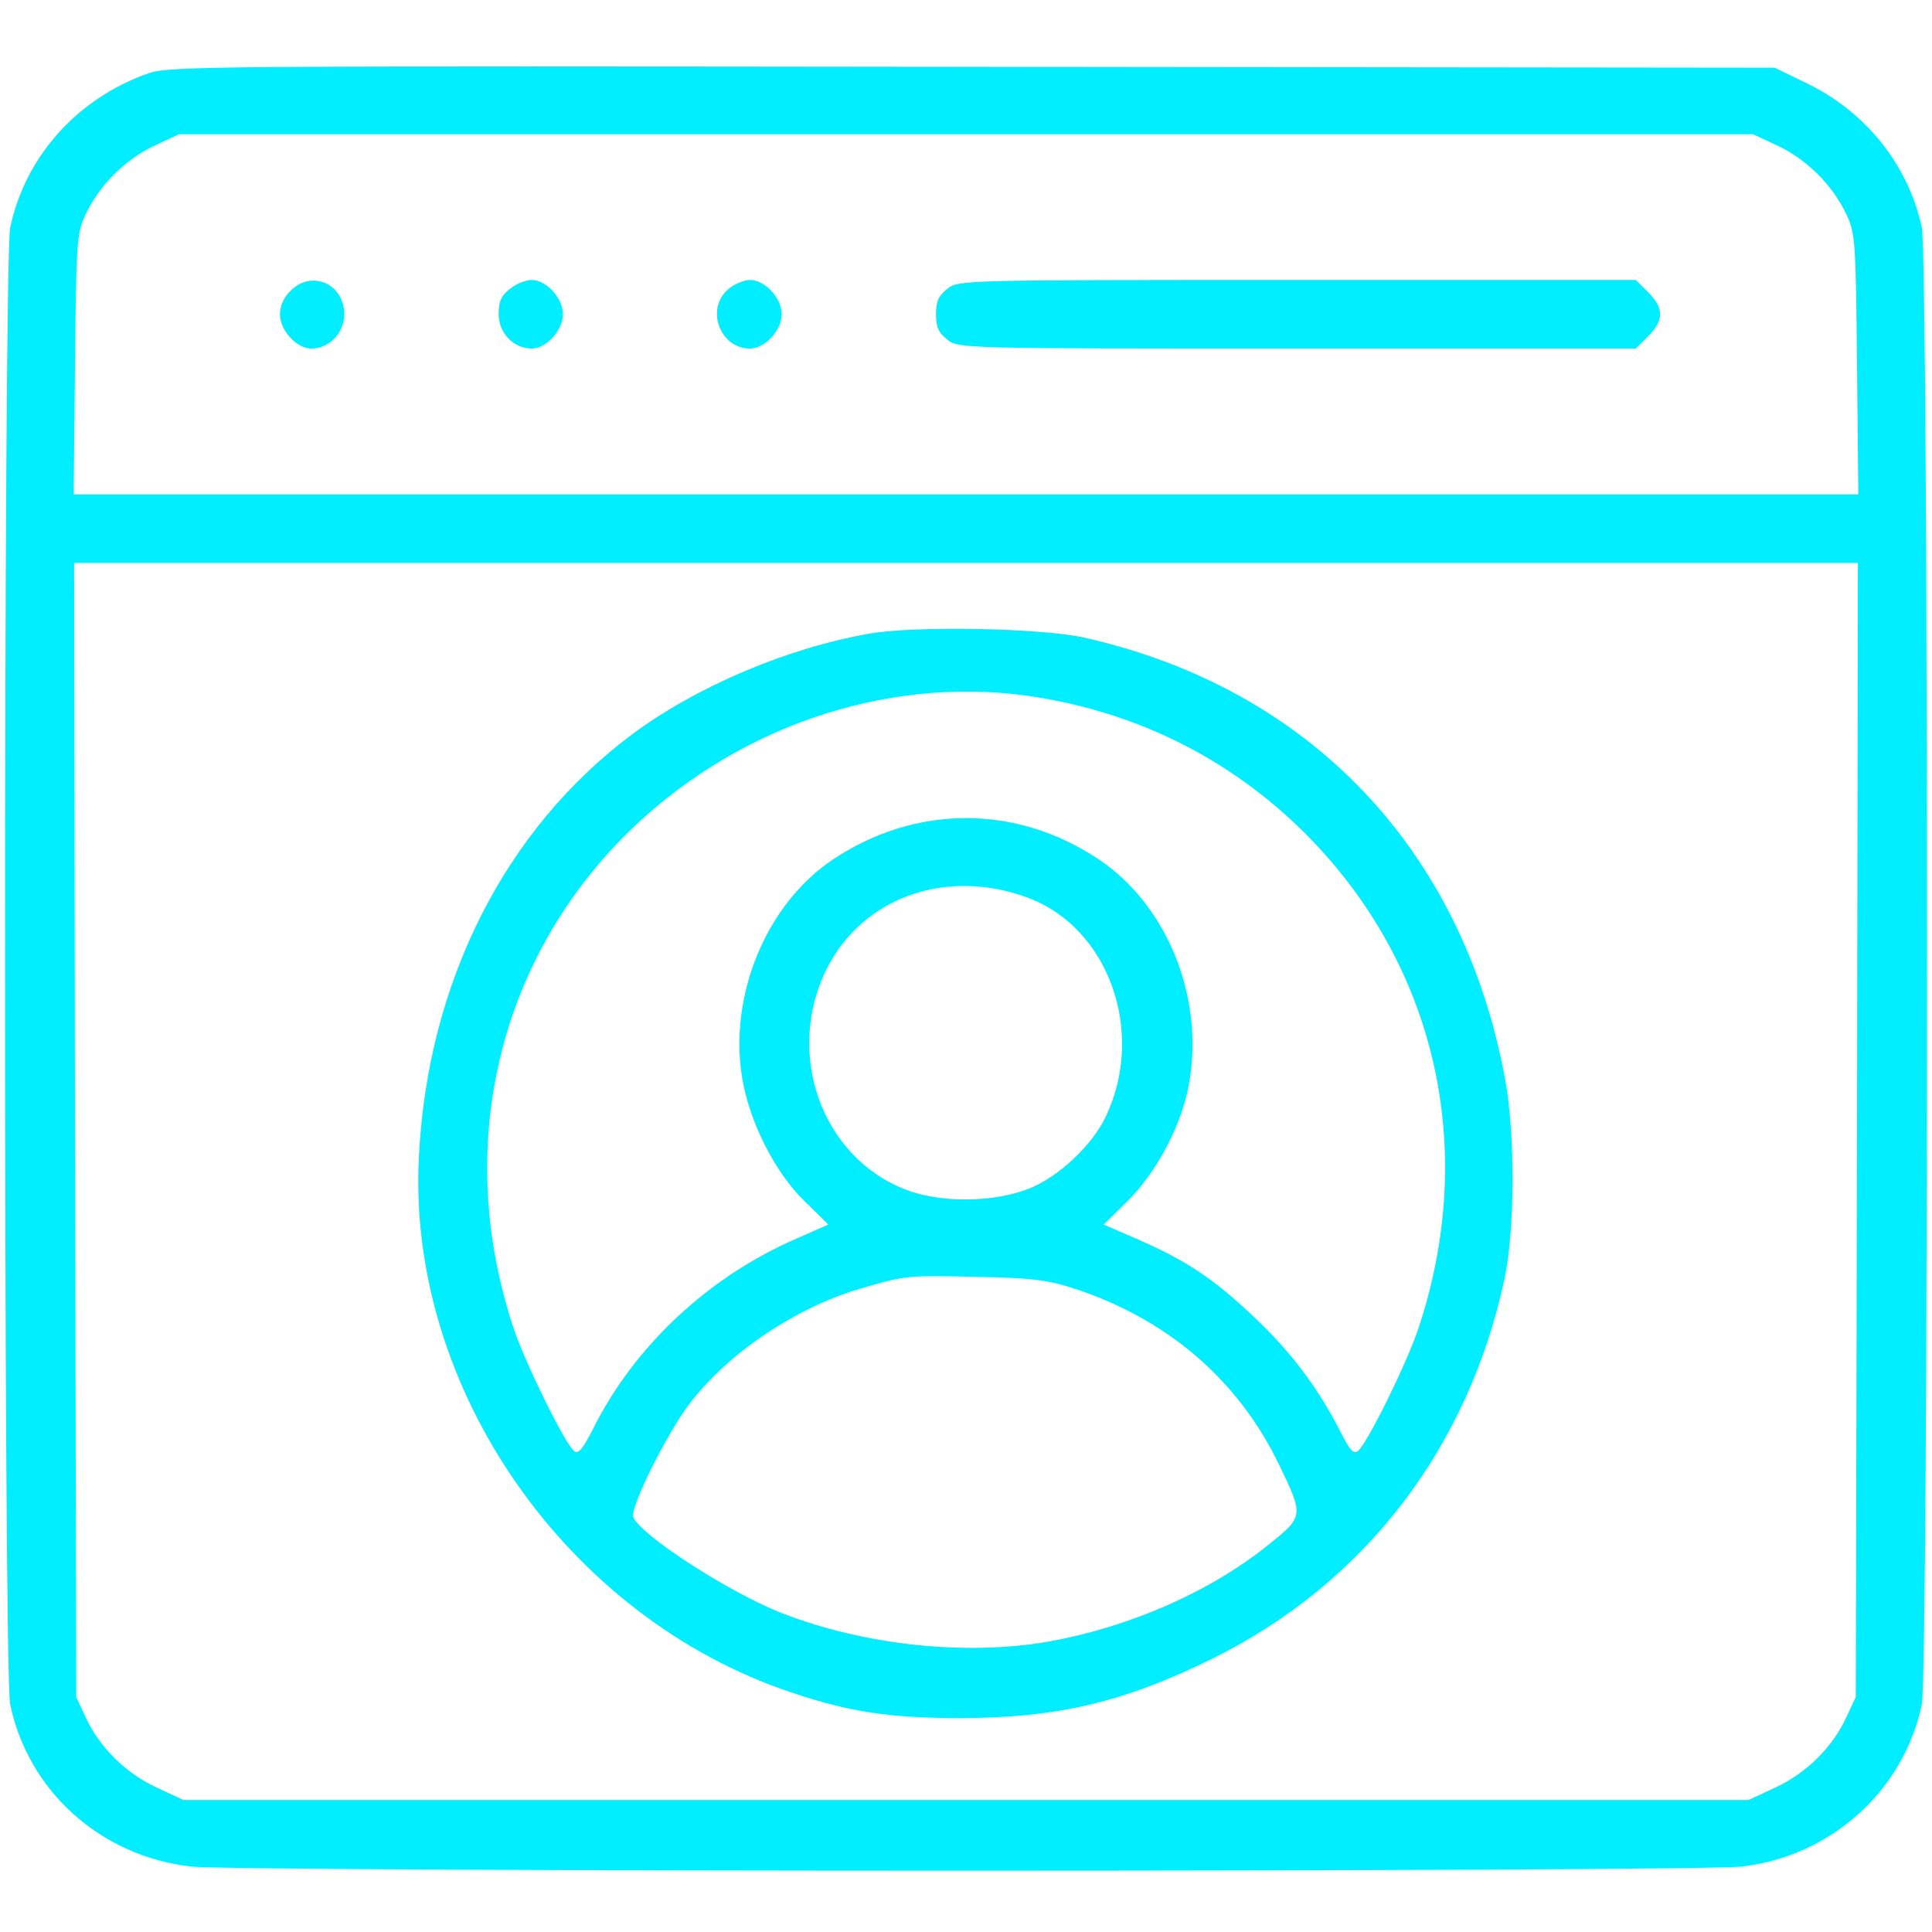 <svg width="22" height="22" viewBox="0 0 22 22" fill="none" xmlns="http://www.w3.org/2000/svg">
<path d="M1.693 0.834C0.883 1.117 0.287 1.781 0.116 2.592C0.038 2.958 0.038 19.042 0.116 19.408C0.321 20.395 1.146 21.137 2.172 21.254C2.719 21.318 19.286 21.318 19.838 21.254C20.849 21.137 21.679 20.39 21.884 19.408C21.962 19.042 21.962 2.958 21.884 2.592C21.737 1.894 21.259 1.288 20.6 0.961L20.209 0.771L11.078 0.761C2.431 0.751 1.928 0.751 1.693 0.834ZM20.253 1.664C20.585 1.825 20.873 2.114 21.029 2.45C21.127 2.66 21.132 2.763 21.146 4.15L21.161 5.629H11H0.839L0.854 4.15C0.868 2.763 0.873 2.66 0.971 2.45C1.127 2.114 1.415 1.825 1.747 1.664L2.04 1.528H11H19.96L20.253 1.664ZM21.146 12.866L21.132 19.325L21.024 19.555C20.868 19.897 20.565 20.195 20.214 20.356L19.911 20.497H11H2.089L1.786 20.356C1.435 20.195 1.132 19.897 0.976 19.555L0.868 19.325L0.854 12.866L0.844 6.41H11H21.156L21.146 12.866Z" fill="#00EEFF"/>
<path d="M3.31 3.31C3.231 3.383 3.188 3.485 3.188 3.578C3.188 3.764 3.378 3.969 3.544 3.969C3.749 3.969 3.92 3.793 3.92 3.578C3.92 3.231 3.549 3.07 3.31 3.31Z" fill="#00EEFF"/>
<path d="M5.805 3.29C5.707 3.368 5.678 3.432 5.678 3.578C5.678 3.793 5.849 3.969 6.054 3.969C6.22 3.969 6.41 3.764 6.41 3.578C6.41 3.393 6.22 3.188 6.054 3.188C5.99 3.188 5.878 3.231 5.805 3.29Z" fill="#00EEFF"/>
<path d="M8.29 3.295C8.032 3.52 8.198 3.969 8.54 3.969C8.71 3.969 8.901 3.764 8.901 3.578C8.901 3.393 8.71 3.188 8.54 3.188C8.471 3.188 8.359 3.236 8.29 3.295Z" fill="#00EEFF"/>
<path d="M10.785 3.29C10.688 3.368 10.658 3.432 10.658 3.578C10.658 3.725 10.688 3.788 10.785 3.866C10.912 3.969 10.946 3.969 14.77 3.969H18.627L18.769 3.827C18.949 3.646 18.949 3.51 18.769 3.329L18.627 3.188H14.77C10.946 3.188 10.912 3.188 10.785 3.29Z" fill="#00EEFF"/>
<path d="M9.897 7.216C8.969 7.377 7.924 7.821 7.197 8.363C5.751 9.442 4.868 11.185 4.77 13.173C4.633 15.805 6.454 18.417 9.008 19.271C9.672 19.496 10.141 19.564 10.927 19.564C12.04 19.564 12.797 19.384 13.808 18.886C15.537 18.031 16.718 16.493 17.133 14.56C17.25 14.008 17.255 12.904 17.138 12.284C16.655 9.667 14.907 7.836 12.343 7.26C11.86 7.152 10.414 7.123 9.897 7.216ZM11.708 7.924C12.929 8.1 13.998 8.632 14.858 9.486C16.357 10.985 16.835 13.09 16.147 15.141C16.015 15.531 15.571 16.435 15.463 16.523C15.414 16.561 15.37 16.513 15.268 16.312C15.019 15.819 14.711 15.404 14.282 14.999C13.813 14.555 13.51 14.354 12.939 14.105L12.568 13.944L12.831 13.685C13.144 13.378 13.408 12.899 13.515 12.46C13.749 11.454 13.329 10.331 12.509 9.784C11.572 9.159 10.424 9.159 9.482 9.789C8.725 10.297 8.295 11.337 8.452 12.279C8.535 12.777 8.823 13.349 9.164 13.681L9.433 13.944L9.077 14.101C8.071 14.535 7.226 15.326 6.757 16.264C6.635 16.503 6.586 16.561 6.537 16.523C6.43 16.435 5.986 15.531 5.854 15.141C5.17 13.104 5.649 10.985 7.119 9.511C8.344 8.29 10.068 7.694 11.708 7.924ZM11.708 10.224C12.621 10.565 13.046 11.742 12.597 12.704C12.441 13.041 12.05 13.407 11.708 13.539C11.303 13.695 10.703 13.7 10.307 13.544C9.355 13.173 8.935 11.996 9.413 11.034C9.824 10.214 10.781 9.877 11.708 10.224ZM12.197 14.662C13.276 15.004 14.101 15.707 14.57 16.689C14.843 17.255 14.843 17.27 14.467 17.572C13.798 18.119 12.866 18.529 11.928 18.695C10.995 18.856 9.843 18.734 8.915 18.373C8.325 18.148 7.289 17.48 7.211 17.274C7.172 17.172 7.582 16.342 7.851 15.985C8.29 15.409 9.062 14.887 9.804 14.672C10.307 14.525 10.326 14.521 11.122 14.54C11.713 14.55 11.923 14.574 12.197 14.662Z" fill="#00EEFF"/>
</svg>
